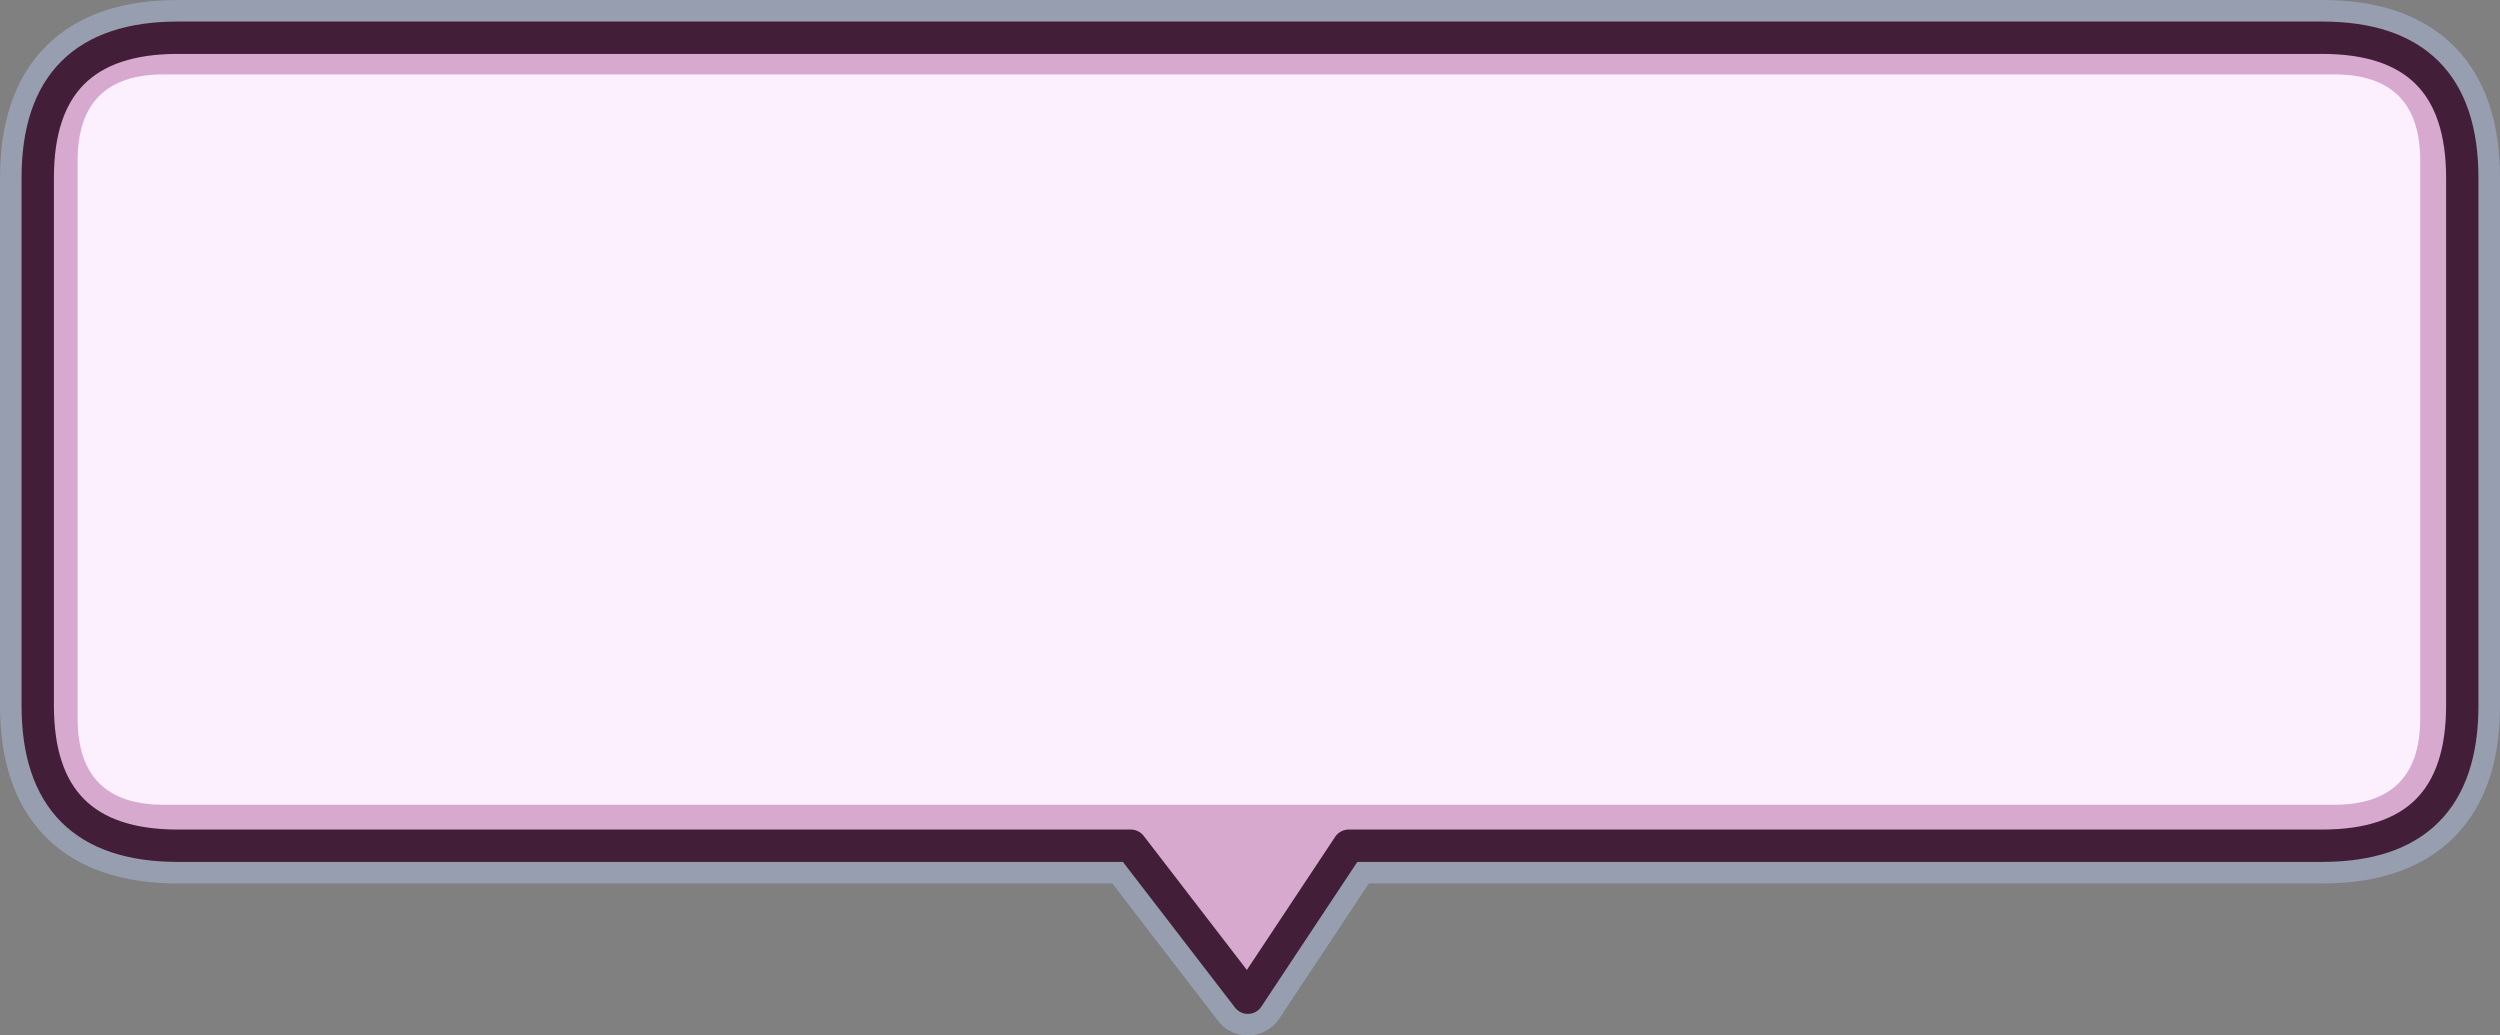 <?xml version="1.0" encoding="UTF-8" standalone="no"?>
<svg xmlns:xlink="http://www.w3.org/1999/xlink" height="96.05px" width="231.9px" xmlns="http://www.w3.org/2000/svg">
  <rect width="100%" height="100%" fill="#808080" stroke="none"/>
  <g transform="matrix(1.0, 0.0, 0.0, 1.0, 115.95, 41.0)">
    <path d="M-99.45 -37.5 L99.45 -37.5 Q112.45 -37.5 112.45 -24.5 L112.45 24.45 Q112.45 37.45 99.45 37.45 L9.15 37.45 -0.2 51.55 -11.05 37.45 -99.45 37.45 Q-112.45 37.45 -112.45 24.45 L-112.45 -24.5 Q-112.45 -37.5 -99.45 -37.5 Z" fill="none" stroke="#bbd0ff" stroke-linecap="round" stroke-linejoin="round" stroke-opacity="0.376" stroke-width="7.0"/>
    <path d="M-99.45 -37.5 L99.45 -37.5 Q112.45 -37.5 112.45 -24.5 L112.45 24.45 Q112.45 37.45 99.45 37.45 L9.15 37.45 -0.2 51.55 -11.05 37.45 -99.45 37.45 Q-112.45 37.45 -112.45 24.45 L-112.45 -24.5 Q-112.45 -37.5 -99.45 -37.5" fill="#d7a9cf" fill-rule="evenodd" stroke="none"/>
    <path d="M-99.45 -37.5 L99.45 -37.5 Q112.45 -37.5 112.45 -24.5 L112.45 24.45 Q112.45 37.45 99.45 37.45 L9.15 37.45 -0.2 51.55 -11.05 37.45 -99.45 37.45 Q-112.45 37.45 -112.45 24.45 L-112.45 -24.5 Q-112.45 -37.5 -99.45 -37.5 Z" fill="none" stroke="#431e38" stroke-linecap="round" stroke-linejoin="round" stroke-width="3.0"/>
    <path d="M-100.75 -34.1 L100.55 -34.1 Q108.55 -34.1 108.55 -26.1 L108.55 25.65 Q108.55 33.65 100.55 33.65 L-100.75 33.65 Q-108.75 33.65 -108.75 25.65 L-108.75 -26.1 Q-108.75 -34.1 -100.75 -34.1" fill="#fcf0ff" fill-rule="evenodd" stroke="none"/>
  </g>
</svg>
